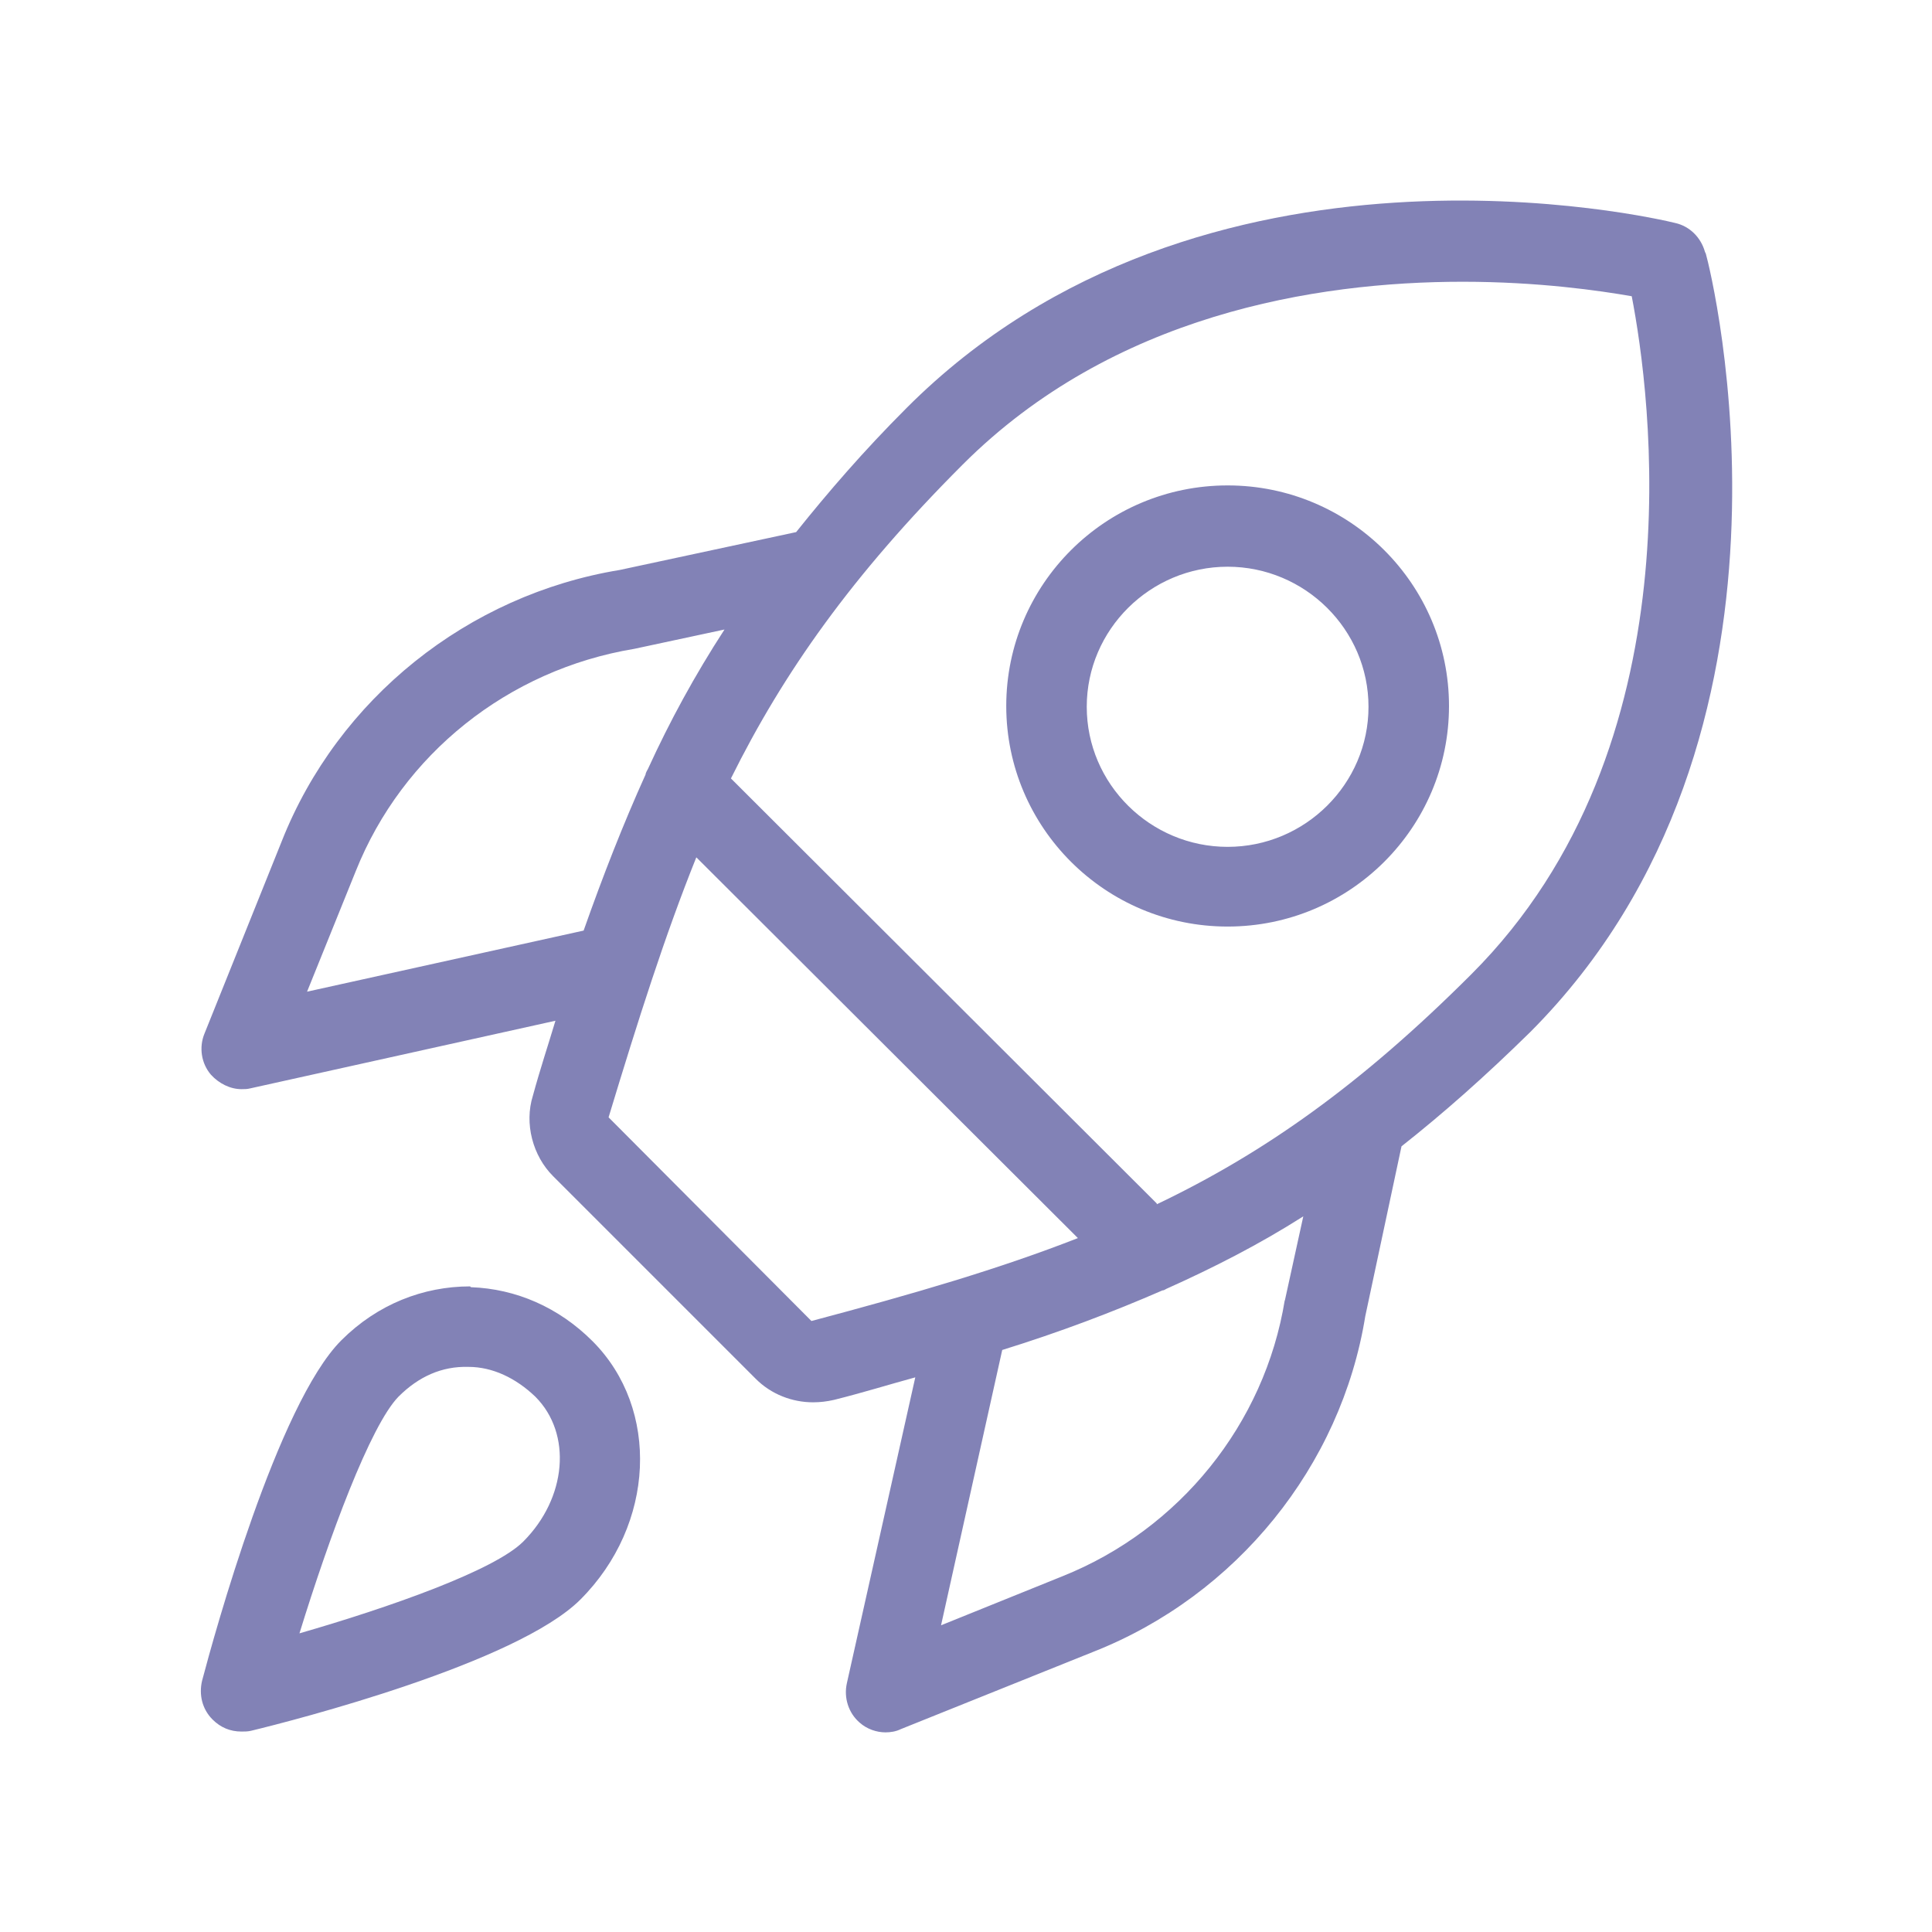 <svg width="24" height="24" viewBox="0 0 24 24" fill="none" xmlns="http://www.w3.org/2000/svg">
<path d="M5.84 15.98C5.26 15.98 4.69 16.2 4.24 16.65C3.45 17.44 2.66 20.31 2.51 20.88C2.47 21.05 2.51 21.23 2.64 21.36C2.74 21.46 2.86 21.51 3 21.51C3.04 21.51 3.08 21.51 3.12 21.5C3.66 21.37 6.42 20.66 7.21 19.87C8.14 18.94 8.2 17.5 7.36 16.66C6.94 16.24 6.41 16.01 5.85 15.99L5.84 15.98ZM6.5 19.15C6.14 19.51 4.83 19.97 3.72 20.29C4.09 19.09 4.6 17.71 4.95 17.35C5.2 17.1 5.49 16.97 5.82 16.98C6.12 16.98 6.41 17.12 6.65 17.35C7.11 17.81 7.04 18.61 6.5 19.15ZM15.25 6.03C13.73 6.03 12.5 7.26 12.5 8.77C12.5 10.28 13.73 11.51 15.25 11.51C16.77 11.51 18 10.28 18 8.77C18 7.26 16.77 6.03 15.25 6.03ZM15.25 10.52C14.29 10.52 13.5 9.74 13.5 8.78C13.5 7.82 14.29 7.04 15.25 7.04C16.21 7.04 17 7.82 17 8.78C17 9.74 16.21 10.52 15.25 10.52ZM21.18 3.13C21.13 2.95 20.99 2.81 20.81 2.77C20.57 2.71 14.93 1.39 11.26 5.07C10.73 5.6 10.29 6.11 9.89 6.61L7.7 7.08C5.81 7.39 4.2 8.68 3.5 10.45L2.54 12.84C2.47 13.01 2.5 13.21 2.62 13.35C2.72 13.46 2.86 13.53 3 13.53C3.04 13.53 3.07 13.53 3.11 13.52L6.9 12.68C6.81 12.98 6.71 13.28 6.62 13.61C6.51 13.96 6.62 14.36 6.87 14.61L9.39 17.13C9.58 17.32 9.84 17.42 10.1 17.42C10.19 17.42 10.27 17.41 10.36 17.39C10.72 17.3 11.04 17.2 11.37 17.11L10.52 20.91C10.48 21.09 10.54 21.28 10.68 21.4C10.77 21.48 10.89 21.52 11 21.52C11.06 21.52 11.13 21.51 11.19 21.48L13.58 20.52C15.36 19.82 16.66 18.21 16.96 16.35L17.41 14.24C17.93 13.83 18.45 13.37 19.01 12.82C22.68 9.14 21.26 3.39 21.19 3.15L21.18 3.13ZM3.81 12.33L4.42 10.82C5 9.37 6.31 8.32 7.88 8.06L9 7.82C8.63 8.39 8.32 8.96 8.05 9.55C8.04 9.57 8.02 9.6 8.02 9.62C7.74 10.24 7.49 10.88 7.25 11.56L3.81 12.32V12.33ZM10.08 16.41L7.56 13.88C7.93 12.66 8.26 11.62 8.65 10.65L13.39 15.38C12.42 15.76 11.36 16.07 10.08 16.41ZM15.96 16.15C15.71 17.69 14.65 19 13.2 19.58L11.69 20.19L12.45 16.77C13.16 16.55 13.82 16.3 14.44 16.03C14.46 16.03 14.47 16.02 14.49 16.01C15.07 15.75 15.64 15.46 16.19 15.11L15.96 16.16V16.15ZM14.37 14.95L9.08 9.67C9.73 8.36 10.58 7.15 11.96 5.77C13.82 3.91 16.34 3.5 18.17 3.5C19.11 3.5 19.87 3.61 20.27 3.68C20.5 4.87 21.11 9.27 18.28 12.1C16.91 13.47 15.71 14.32 14.37 14.96V14.95Z" fill="#8282B6"/>
</svg>
